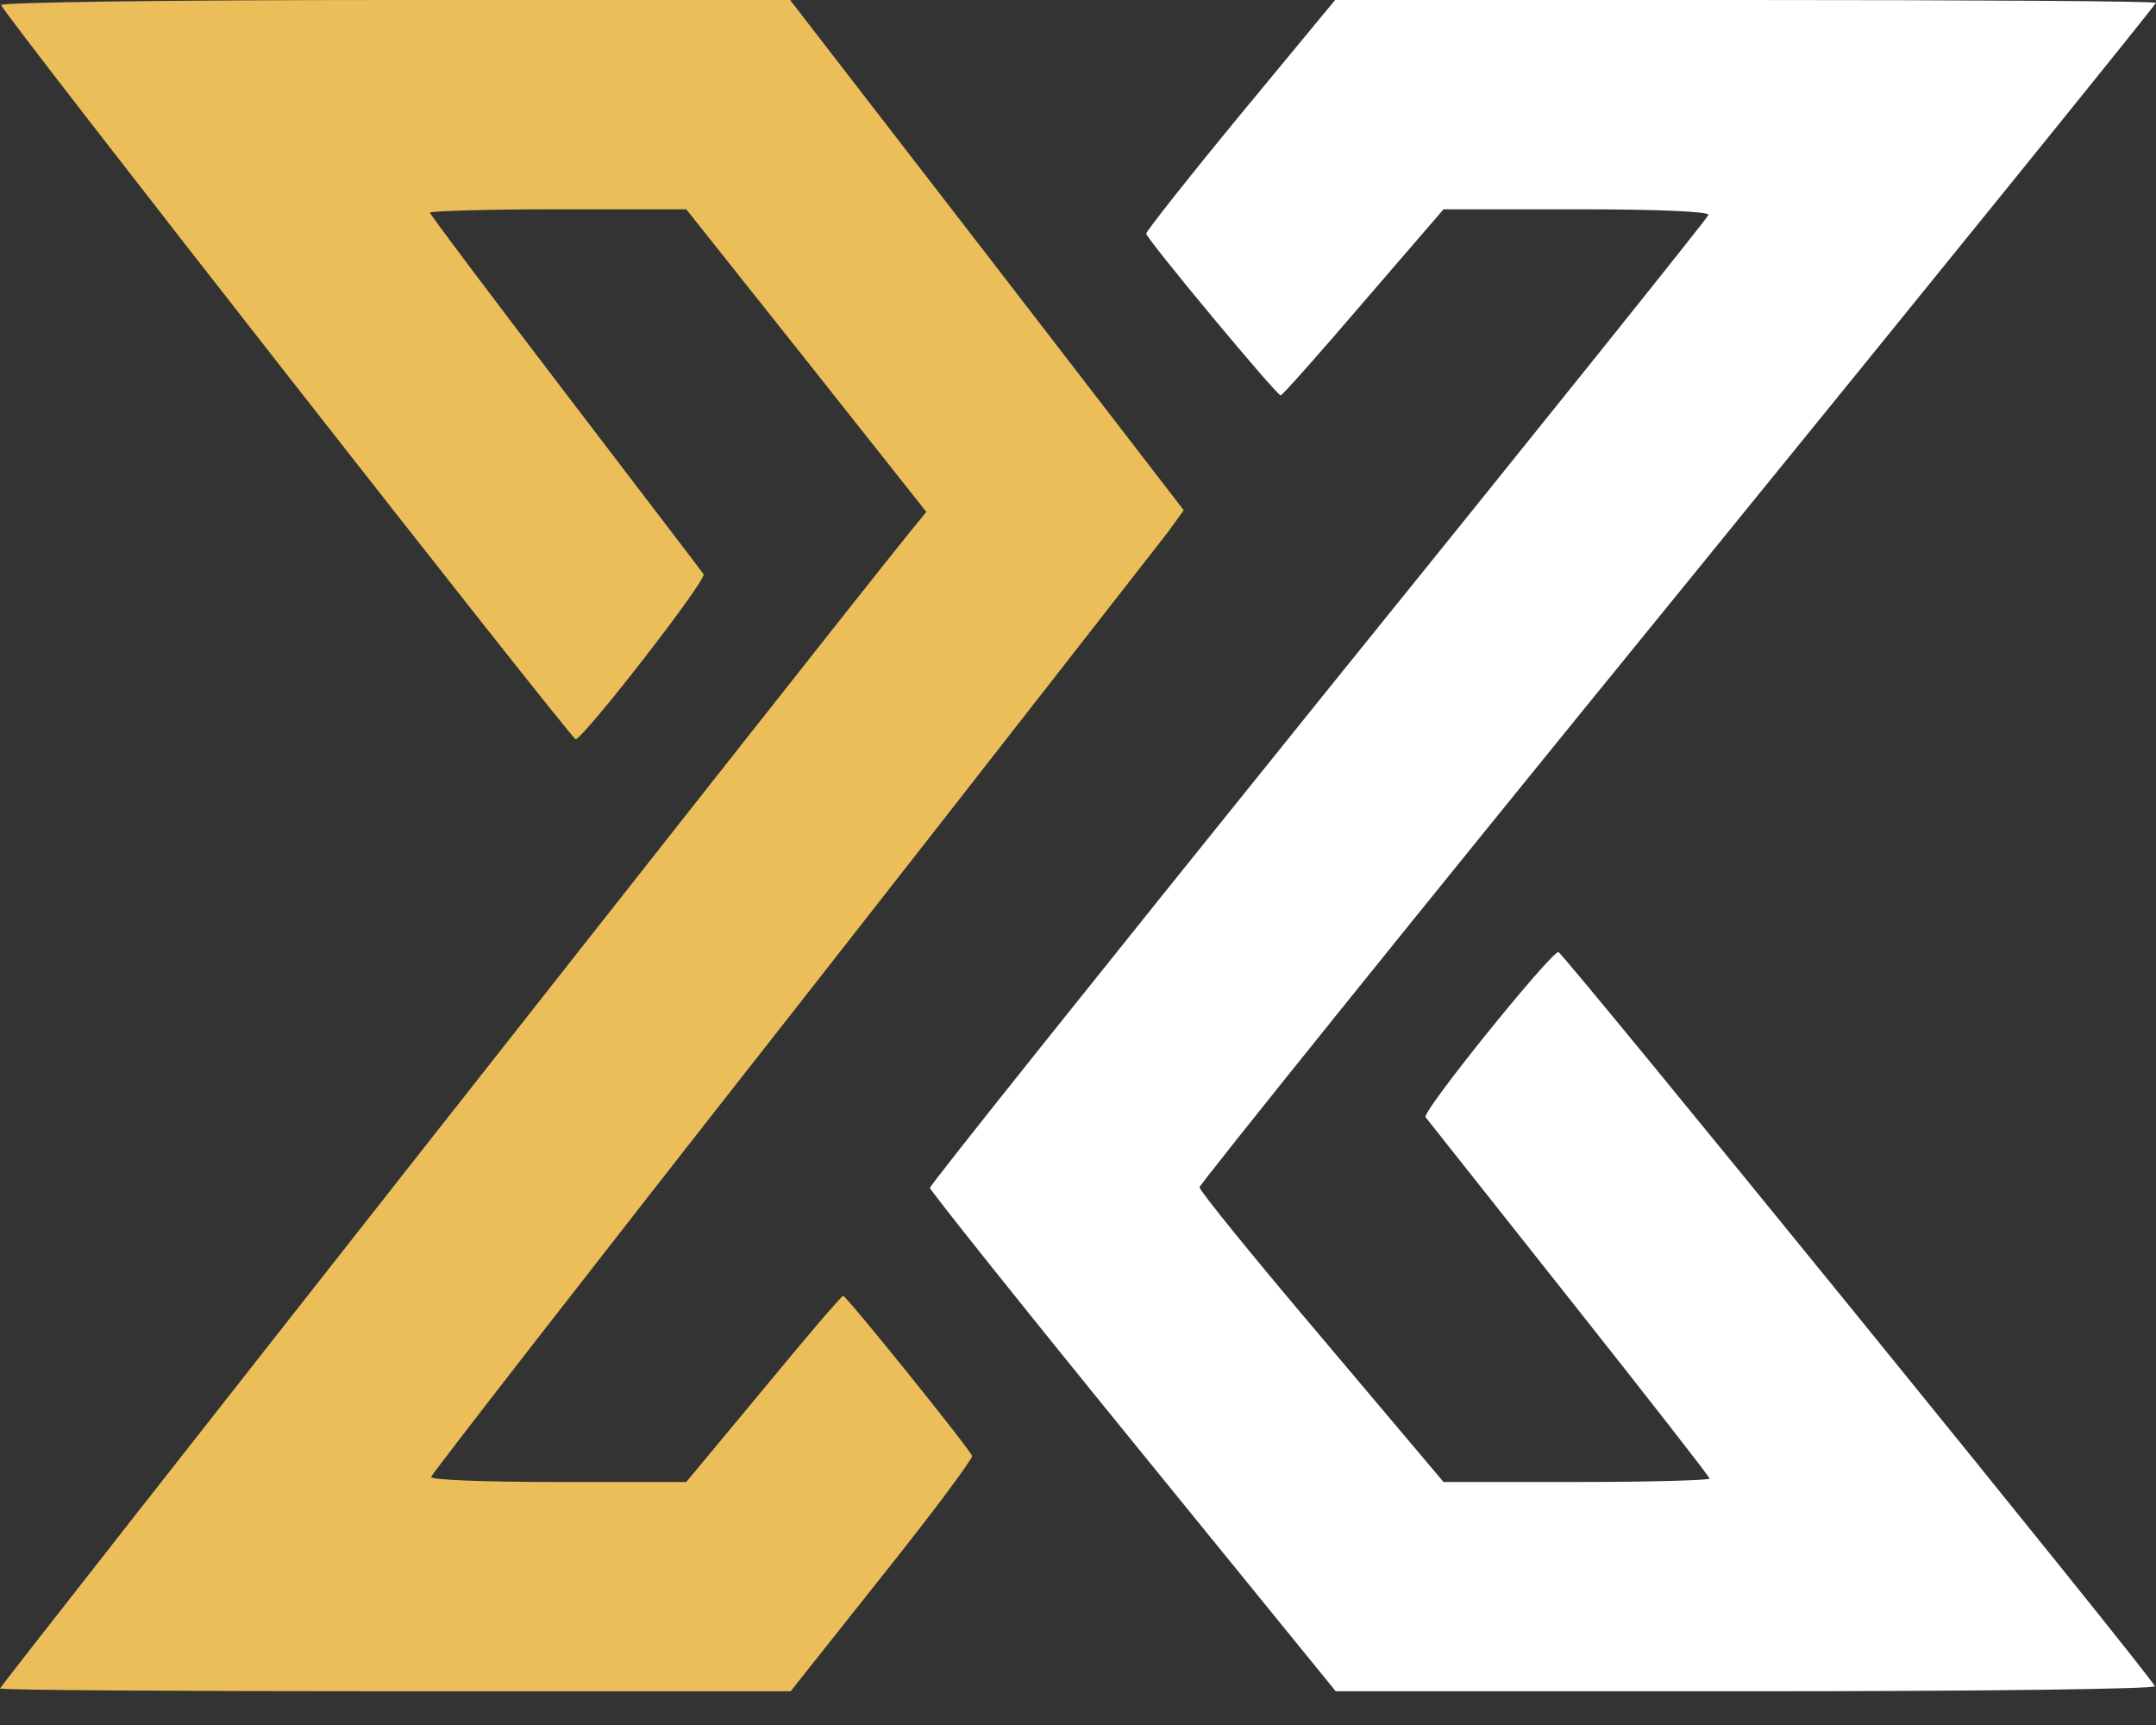 <svg width="50" height="40" viewBox="0 0 50 40" fill="none" xmlns="http://www.w3.org/2000/svg">
<rect x="0" y="0" width="50" height="40" fill="#333333" stroke="none"/>
<path d="M0.026 0.118C0.104 0.354 13.273 17.169 13.351 17.143C13.584 17.064 16.407 13.431 16.316 13.313C16.264 13.235 14.814 11.346 13.105 9.103C11.382 6.847 9.971 4.971 9.971 4.932C9.971 4.893 11.305 4.853 12.949 4.853H15.915L18.699 8.355L21.483 11.87L21.055 12.395C19.139 14.769 0 39.1 0 39.152C0 39.191 4.131 39.218 9.168 39.218H18.336L20.46 36.542C21.625 35.086 22.558 33.827 22.545 33.761C22.493 33.604 19.631 30.049 19.553 30.049C19.514 30.049 18.686 31.02 17.702 32.214L15.915 34.365H12.936C11.11 34.365 9.971 34.312 9.997 34.247C10.023 34.168 13.791 29.315 18.388 23.465C22.985 17.602 26.895 12.579 27.103 12.316L27.452 11.831L22.894 5.916L18.323 0H9.155C3.82 0 0 0.053 0.026 0.118Z" fill="#EBBE5A"/>
<path d="M28.772 2.65C27.562 4.119 26.581 5.365 26.581 5.417C26.594 5.548 29.605 9.168 29.7 9.168C29.74 9.168 30.6 8.198 31.622 7.004L33.477 4.853H36.569C38.478 4.853 39.648 4.906 39.621 4.984C39.607 5.05 35.534 10.126 30.573 16.264C25.626 22.403 21.566 27.479 21.566 27.544C21.566 27.597 23.677 30.246 26.272 33.434L30.977 39.218H40.495C46.033 39.218 49.999 39.165 49.972 39.1C49.892 38.864 36.22 22.049 36.139 22.075C35.897 22.154 32.966 25.787 33.06 25.905C33.114 25.97 34.62 27.872 36.395 30.115C38.182 32.371 39.648 34.247 39.648 34.286C39.648 34.325 38.263 34.365 36.569 34.365H33.477L30.654 31.02C29.095 29.184 27.818 27.61 27.818 27.531C27.818 27.466 32.805 21.262 38.908 13.772C45.012 6.27 49.999 0.105 49.999 0.066C49.999 0.026 45.711 0 40.481 0H30.963L28.772 2.65Z" fill="white"/>
</svg>
